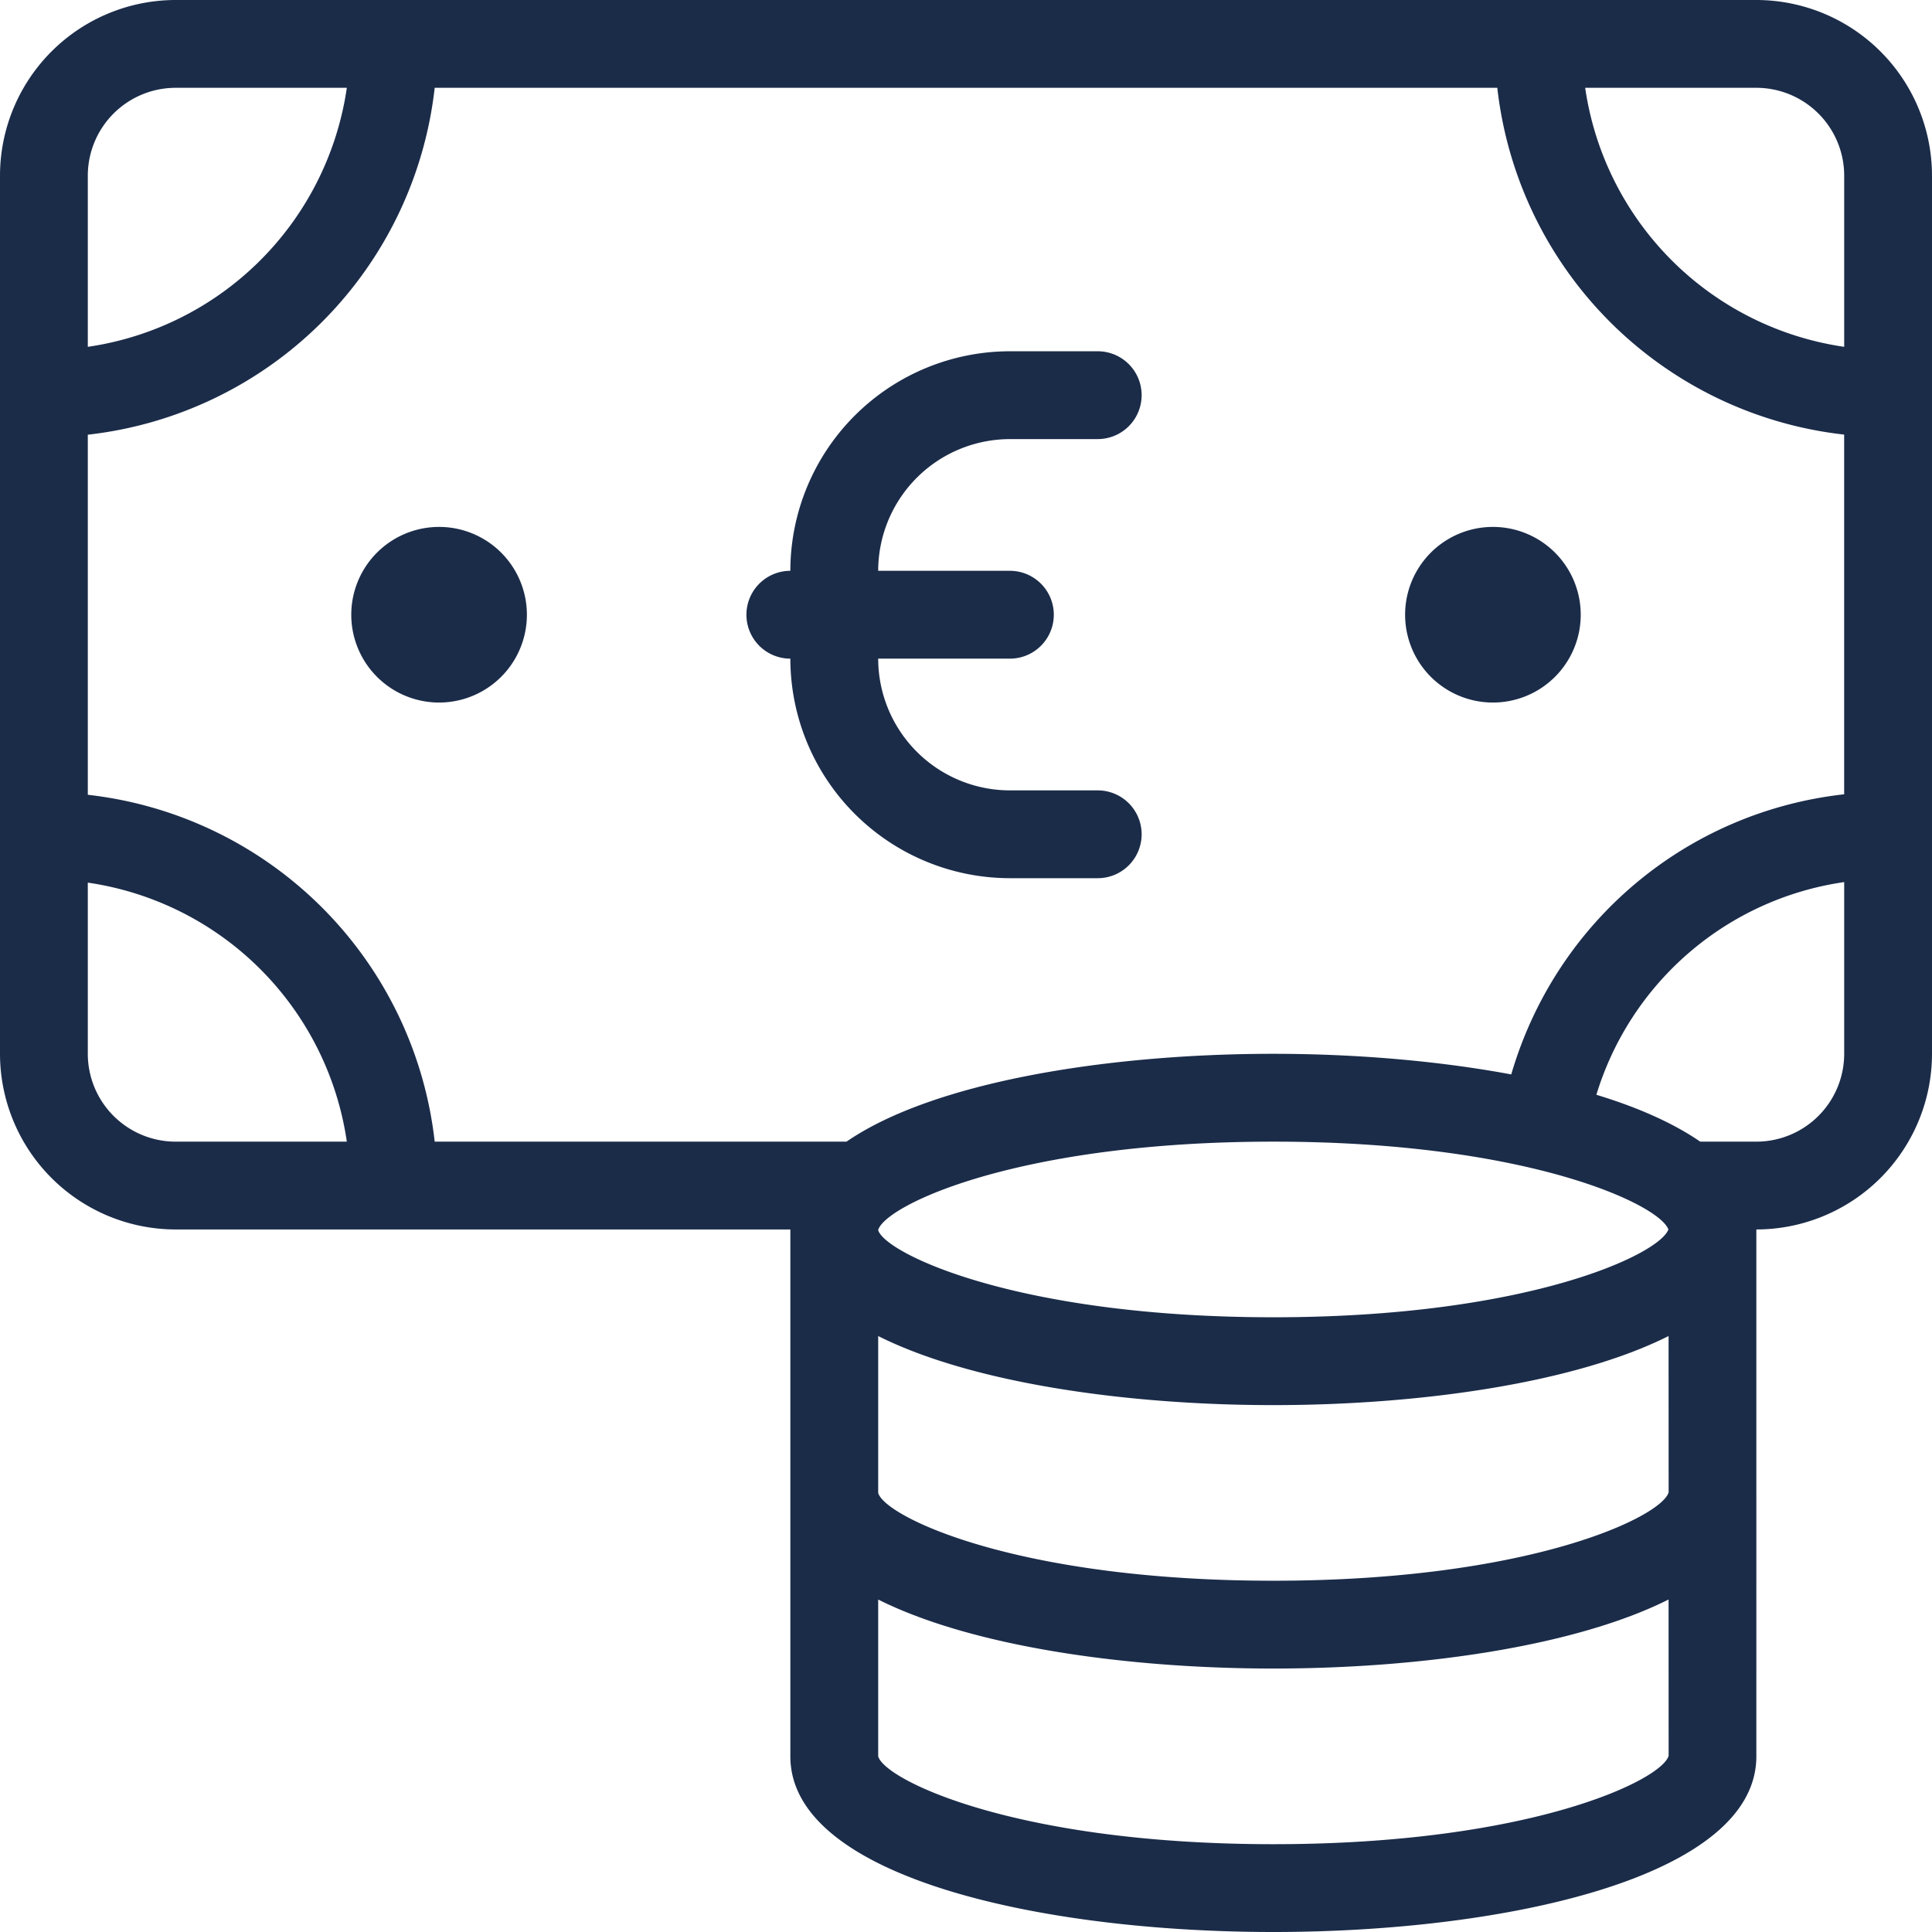 <svg width="60" height="60" fill="none" xmlns="http://www.w3.org/2000/svg"><g clip-path="url(#a)" fill="#1B2C49"><path d="M54.545 0H5.455A5.46 5.46 0 0 0 0 5.455v27.272a5.46 5.46 0 0 0 5.455 5.455h19.09v16.363c0 3.748 7.775 5.455 15 5.455 7.226 0 15-1.707 15-5.455V38.182A5.46 5.46 0 0 0 60 32.727V5.455A5.46 5.46 0 0 0 54.545 0zM2.727 5.455a2.73 2.73 0 0 1 2.727-2.728h5.317a9.511 9.511 0 0 1-8.044 8.044V5.455zm2.728 30a2.73 2.73 0 0 1-2.728-2.728v-5.316a9.511 9.511 0 0 1 8.044 8.044H5.455zm34.09 21.818c-7.979 0-12.067-1.991-12.272-2.728v-4.87c2.901 1.455 7.694 2.143 12.272 2.143 4.58 0 9.373-.688 12.274-2.144l.002 4.852c-.208.756-4.296 2.747-12.276 2.747zm0-8.182c-7.979 0-12.067-1.99-12.272-2.727v-4.872c2.901 1.456 7.694 2.145 12.272 2.145 4.58 0 9.373-.689 12.274-2.145l.002 4.852c-.208.756-4.296 2.747-12.276 2.747zM27.273 38.205v-.007c.217-.758 4.303-2.743 12.272-2.743 7.908 0 11.994 1.956 12.268 2.727-.274.77-4.36 2.727-12.268 2.727-7.969 0-12.055-1.985-12.272-2.704zm30-5.478a2.73 2.73 0 0 1-2.728 2.728h-1.743c-.842-.58-1.941-1.066-3.225-1.456a9.457 9.457 0 0 1 7.696-6.605v5.333zm0-8.06c-4.9.547-8.955 3.96-10.34 8.7-2.298-.428-4.872-.64-7.387-.64-5.15 0-10.563.873-13.257 2.728H13.5A12.21 12.21 0 0 0 2.727 24.683V13.5A12.21 12.21 0 0 0 13.5 2.726H46.5a12.21 12.21 0 0 0 10.772 10.771v11.17zm0-13.896a9.511 9.511 0 0 1-8.044-8.044h5.316a2.73 2.73 0 0 1 2.728 2.727v5.317z"/><path d="M31.364 13.636h2.727a1.363 1.363 0 1 0 0-2.727h-2.727a6.825 6.825 0 0 0-6.819 6.818 1.363 1.363 0 1 0 0 2.728 6.825 6.825 0 0 0 6.819 6.818h2.727a1.363 1.363 0 1 0 0-2.727h-2.727a4.095 4.095 0 0 1-4.091-4.091h4.09a1.363 1.363 0 1 0 0-2.728h-4.09a4.095 4.095 0 0 1 4.09-4.09zM13.636 21.818a2.727 2.727 0 1 0 0-5.454 2.727 2.727 0 0 0 0 5.454zM46.364 21.818a2.727 2.727 0 1 0 0-5.454 2.727 2.727 0 0 0 0 5.454z"/></g><defs><clipPath id="a"><path fill="#fff" d="M0 0h60v60H0z"/></clipPath></defs></svg>